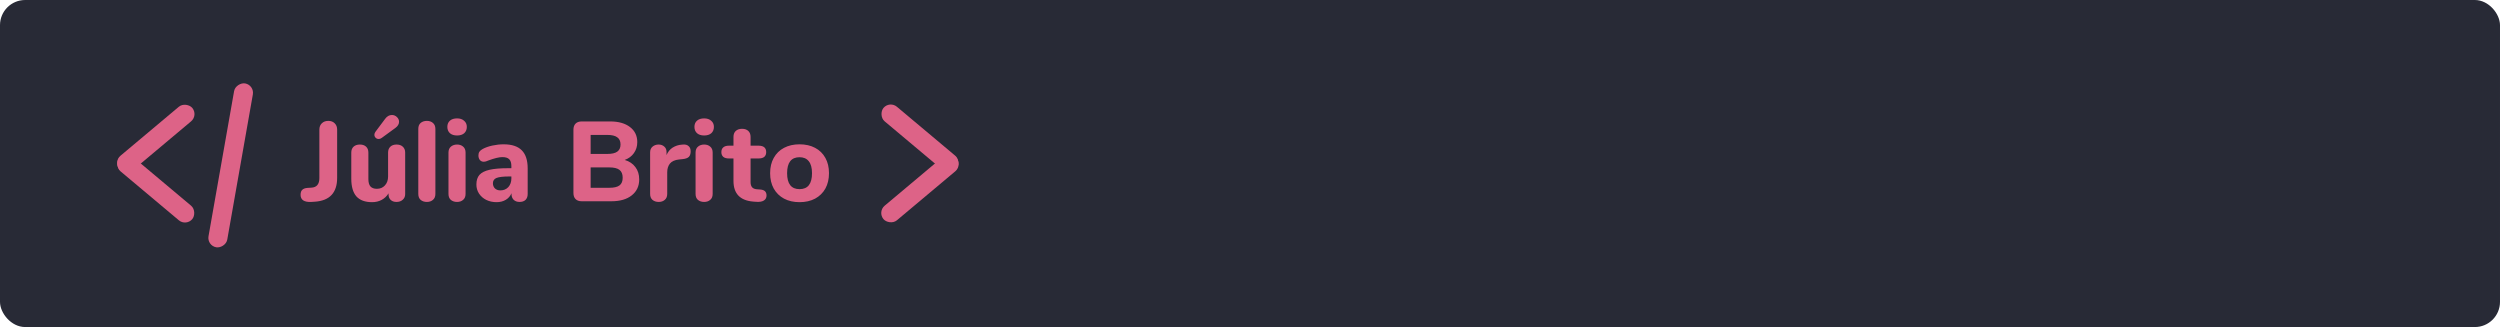 <svg width="795" height="104" viewBox="0 0 795 104" fill="none" xmlns="http://www.w3.org/2000/svg">
<rect width="795" height="104" rx="8" fill="#282A36"/>
<path d="M98.932 64.216C97.828 64.264 96.988 64.096 96.412 63.712C95.86 63.328 95.584 62.74 95.584 61.948C95.584 61.228 95.764 60.7 96.124 60.364C96.484 60.004 97.048 59.8 97.816 59.752L98.968 59.68C100.696 59.608 101.56 58.588 101.56 56.62V41.212C101.56 40.372 101.824 39.7 102.352 39.196C102.88 38.692 103.564 38.44 104.404 38.44C105.244 38.44 105.916 38.692 106.42 39.196C106.948 39.7 107.212 40.372 107.212 41.212V56.548C107.212 61.3 104.836 63.832 100.084 64.144L98.932 64.216ZM126.11 45.964C126.95 45.964 127.61 46.192 128.09 46.648C128.594 47.104 128.846 47.728 128.846 48.52V61.732C128.846 62.476 128.582 63.076 128.054 63.532C127.55 63.988 126.89 64.216 126.074 64.216C125.306 64.216 124.694 64 124.238 63.568C123.782 63.136 123.554 62.56 123.554 61.84V61.48C123.002 62.392 122.27 63.088 121.358 63.568C120.47 64.048 119.462 64.288 118.334 64.288C116.102 64.288 114.434 63.676 113.33 62.452C112.25 61.204 111.71 59.332 111.71 56.836V48.52C111.71 47.728 111.95 47.104 112.43 46.648C112.934 46.192 113.606 45.964 114.446 45.964C115.286 45.964 115.946 46.192 116.426 46.648C116.906 47.104 117.146 47.728 117.146 48.52V56.944C117.146 58 117.362 58.78 117.794 59.284C118.25 59.788 118.934 60.04 119.846 60.04C120.902 60.04 121.754 59.68 122.402 58.96C123.074 58.24 123.41 57.292 123.41 56.116V48.52C123.41 47.728 123.65 47.104 124.13 46.648C124.61 46.192 125.27 45.964 126.11 45.964ZM121.358 43.876C121.07 44.092 120.758 44.2 120.422 44.2C120.038 44.2 119.714 44.068 119.45 43.804C119.186 43.54 119.054 43.228 119.054 42.868C119.054 42.556 119.162 42.244 119.378 41.932L122.474 37.792C123.074 36.976 123.794 36.568 124.634 36.568C125.234 36.568 125.762 36.784 126.218 37.216C126.674 37.648 126.902 38.152 126.902 38.728C126.902 39.448 126.518 40.096 125.75 40.672L121.358 43.876ZM135.754 64.216C134.962 64.216 134.302 64 133.774 63.568C133.27 63.136 133.018 62.5 133.018 61.66V40.996C133.018 40.156 133.27 39.52 133.774 39.088C134.302 38.656 134.962 38.44 135.754 38.44C136.522 38.44 137.158 38.656 137.662 39.088C138.19 39.52 138.454 40.156 138.454 40.996V61.66C138.454 62.5 138.19 63.136 137.662 63.568C137.158 64 136.522 64.216 135.754 64.216ZM145.351 64.216C144.559 64.216 143.899 64 143.371 63.568C142.867 63.136 142.615 62.5 142.615 61.66V48.52C142.615 47.68 142.879 47.044 143.407 46.612C143.935 46.18 144.583 45.964 145.351 45.964C146.119 45.964 146.755 46.18 147.259 46.612C147.787 47.044 148.051 47.68 148.051 48.52V61.66C148.051 62.5 147.787 63.136 147.259 63.568C146.755 64 146.119 64.216 145.351 64.216ZM145.351 43.084C144.391 43.084 143.635 42.844 143.083 42.364C142.531 41.86 142.255 41.188 142.255 40.348C142.255 39.508 142.531 38.848 143.083 38.368C143.635 37.888 144.391 37.648 145.351 37.648C146.287 37.648 147.031 37.9 147.583 38.404C148.159 38.884 148.447 39.532 148.447 40.348C148.447 41.188 148.171 41.86 147.619 42.364C147.067 42.844 146.311 43.084 145.351 43.084ZM160.169 45.892C162.761 45.892 164.681 46.528 165.929 47.8C167.177 49.048 167.801 50.968 167.801 53.56V61.696C167.801 62.488 167.573 63.112 167.117 63.568C166.661 64 166.025 64.216 165.209 64.216C164.441 64.216 163.817 63.988 163.337 63.532C162.881 63.052 162.653 62.44 162.653 61.696V61.444C162.293 62.332 161.693 63.028 160.853 63.532C160.013 64.036 159.029 64.288 157.901 64.288C156.701 64.288 155.609 64.048 154.625 63.568C153.665 63.088 152.897 62.416 152.321 61.552C151.769 60.688 151.493 59.728 151.493 58.672C151.493 57.376 151.817 56.356 152.465 55.612C153.137 54.868 154.205 54.328 155.669 53.992C157.133 53.656 159.137 53.488 161.681 53.488H162.617V52.84C162.617 51.832 162.389 51.1 161.933 50.644C161.501 50.188 160.769 49.96 159.737 49.96C158.705 49.96 157.217 50.32 155.273 51.04C154.721 51.304 154.253 51.436 153.869 51.436C153.341 51.436 152.921 51.256 152.609 50.896C152.297 50.512 152.141 50.02 152.141 49.42C152.141 48.94 152.249 48.544 152.465 48.232C152.681 47.92 153.029 47.632 153.509 47.368C154.349 46.912 155.369 46.552 156.569 46.288C157.793 46.024 158.993 45.892 160.169 45.892ZM159.089 60.544C160.145 60.544 160.997 60.196 161.645 59.5C162.293 58.78 162.617 57.856 162.617 56.728V56.116H162.005C160.061 56.116 158.693 56.272 157.901 56.584C157.133 56.896 156.749 57.46 156.749 58.276C156.749 58.948 156.965 59.5 157.397 59.932C157.853 60.34 158.417 60.544 159.089 60.544ZM198.66 50.86C200.124 51.292 201.252 52.048 202.044 53.128C202.86 54.184 203.268 55.492 203.268 57.052C203.268 59.188 202.476 60.88 200.892 62.128C199.332 63.376 197.172 64 194.412 64H184.98C184.14 64 183.492 63.772 183.036 63.316C182.58 62.86 182.352 62.212 182.352 61.372V41.248C182.352 40.408 182.58 39.76 183.036 39.304C183.492 38.848 184.14 38.62 184.98 38.62H194.052C196.692 38.62 198.78 39.208 200.316 40.384C201.876 41.56 202.656 43.168 202.656 45.208C202.656 46.528 202.296 47.692 201.576 48.7C200.88 49.684 199.908 50.404 198.66 50.86ZM187.824 48.952H193.116C194.556 48.952 195.612 48.712 196.284 48.232C196.98 47.728 197.328 46.972 197.328 45.964C197.328 44.908 196.98 44.14 196.284 43.66C195.612 43.156 194.556 42.904 193.116 42.904H187.824V48.952ZM193.764 59.716C195.252 59.716 196.332 59.464 197.004 58.96C197.676 58.456 198.012 57.64 198.012 56.512C198.012 55.384 197.676 54.556 197.004 54.028C196.332 53.5 195.252 53.236 193.764 53.236H187.824V59.716H193.764ZM217.288 45.964C218.008 45.916 218.572 46.084 218.98 46.468C219.412 46.828 219.628 47.38 219.628 48.124C219.628 48.916 219.436 49.504 219.052 49.888C218.668 50.272 217.984 50.512 217 50.608L215.92 50.716C214.6 50.86 213.64 51.292 213.04 52.012C212.464 52.732 212.176 53.656 212.176 54.784V61.66C212.176 62.5 211.912 63.136 211.384 63.568C210.88 64 210.244 64.216 209.476 64.216C208.684 64.216 208.024 64 207.496 63.568C206.992 63.136 206.74 62.5 206.74 61.66V48.448C206.74 47.656 207.004 47.044 207.532 46.612C208.06 46.18 208.696 45.964 209.44 45.964C210.16 45.964 210.76 46.18 211.24 46.612C211.72 47.02 211.96 47.596 211.96 48.34V49.312C212.392 48.28 213.04 47.488 213.904 46.936C214.792 46.384 215.752 46.072 216.784 46L217.288 45.964ZM223.926 64.216C223.134 64.216 222.474 64 221.946 63.568C221.442 63.136 221.19 62.5 221.19 61.66V48.52C221.19 47.68 221.454 47.044 221.982 46.612C222.51 46.18 223.158 45.964 223.926 45.964C224.694 45.964 225.33 46.18 225.834 46.612C226.362 47.044 226.626 47.68 226.626 48.52V61.66C226.626 62.5 226.362 63.136 225.834 63.568C225.33 64 224.694 64.216 223.926 64.216ZM223.926 43.084C222.966 43.084 222.21 42.844 221.658 42.364C221.106 41.86 220.83 41.188 220.83 40.348C220.83 39.508 221.106 38.848 221.658 38.368C222.21 37.888 222.966 37.648 223.926 37.648C224.862 37.648 225.606 37.9 226.158 38.404C226.734 38.884 227.022 39.532 227.022 40.348C227.022 41.188 226.746 41.86 226.194 42.364C225.642 42.844 224.886 43.084 223.926 43.084ZM241.67 60.256C242.39 60.304 242.918 60.484 243.254 60.796C243.59 61.108 243.758 61.564 243.758 62.164C243.758 62.86 243.482 63.388 242.93 63.748C242.378 64.108 241.586 64.252 240.554 64.18L239.546 64.108C235.346 63.772 233.246 61.576 233.246 57.52V50.392H231.806C231.014 50.392 230.414 50.224 230.006 49.888C229.598 49.528 229.394 49.024 229.394 48.376C229.394 47.704 229.598 47.2 230.006 46.864C230.414 46.504 231.014 46.324 231.806 46.324H233.246V43.516C233.246 42.724 233.486 42.1 233.966 41.644C234.47 41.188 235.142 40.96 235.982 40.96C236.822 40.96 237.482 41.188 237.962 41.644C238.442 42.1 238.682 42.724 238.682 43.516V46.324H241.202C242.834 46.324 243.65 47.008 243.65 48.376C243.65 49.024 243.446 49.528 243.038 49.888C242.63 50.224 242.018 50.392 241.202 50.392H238.682V57.916C238.682 58.636 238.85 59.188 239.186 59.572C239.522 59.932 240.014 60.136 240.662 60.184L241.67 60.256ZM254.26 64.288C252.388 64.288 250.744 63.916 249.328 63.172C247.912 62.404 246.82 61.336 246.052 59.968C245.284 58.576 244.9 56.944 244.9 55.072C244.9 53.2 245.284 51.58 246.052 50.212C246.82 48.82 247.912 47.752 249.328 47.008C250.744 46.264 252.388 45.892 254.26 45.892C256.132 45.892 257.776 46.264 259.192 47.008C260.608 47.752 261.7 48.82 262.468 50.212C263.236 51.58 263.62 53.2 263.62 55.072C263.62 56.944 263.236 58.576 262.468 59.968C261.7 61.336 260.608 62.404 259.192 63.172C257.776 63.916 256.132 64.288 254.26 64.288ZM254.26 60.148C256.9 60.148 258.22 58.456 258.22 55.072C258.22 53.368 257.872 52.096 257.176 51.256C256.504 50.416 255.532 49.996 254.26 49.996C251.62 49.996 250.3 51.688 250.3 55.072C250.3 58.456 251.62 60.148 254.26 60.148Z" fill="#DD6387"/>
<rect x="306.089" y="52.536" width="30.28" height="6.056" rx="3.028" transform="rotate(140 306.089 52.536)" fill="#DD6387"/>
<rect x="302.196" y="56.103" width="30.28" height="6.056" rx="3.028" transform="rotate(-140 302.196 56.103)" fill="#DD6387"/>
<rect x="65.78" y="78.113" width="52.917" height="6.056" rx="3.028" transform="rotate(-80 65.78 78.113)" fill="#DD6387"/>
<rect x="36" y="51.464" width="30.28" height="6.056" rx="3.028" transform="rotate(-40 36 51.464)" fill="#DD6387"/>
<rect x="39.893" y="47.897" width="30.28" height="6.056" rx="3.028" transform="rotate(40 39.893 47.897)" fill="#DD6387"/>
</svg>
